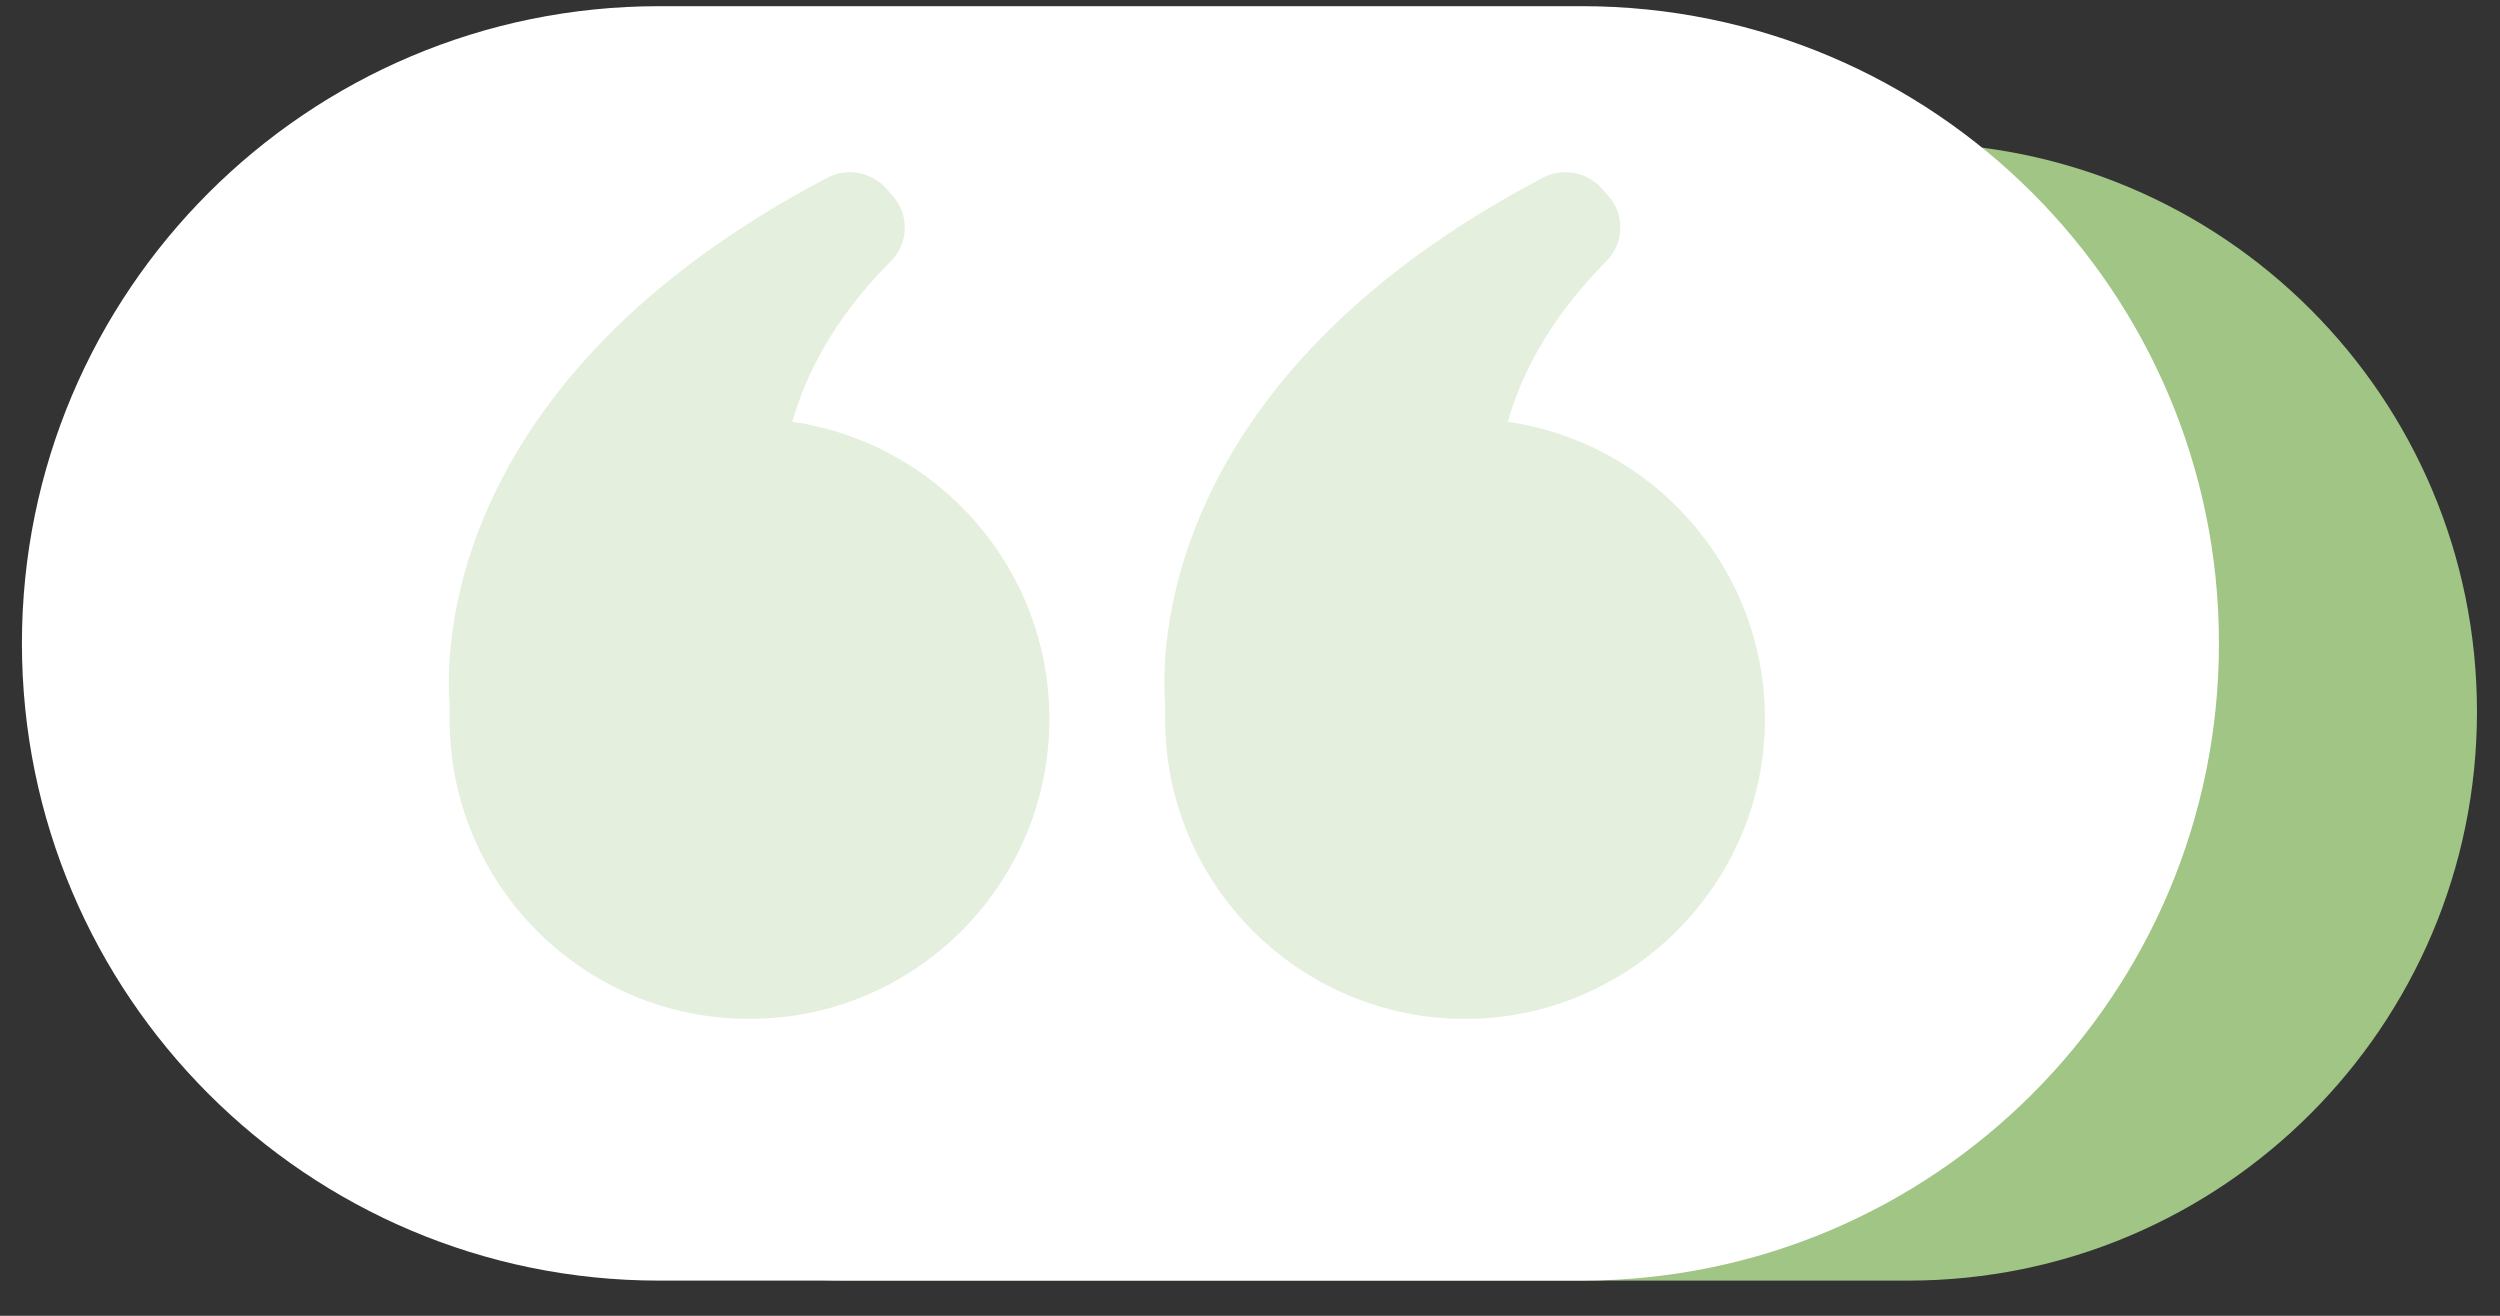 <svg width="57" height="30" viewBox="0 0 57 30" fill="none" xmlns="http://www.w3.org/2000/svg">
<rect x="0" y="0" width="57" height="30" fill="#333333" stroke="none"/>
<path d="M19.353 3.258C12.203 3.258 6.383 9.057 6.383 16.228C6.383 23.399 12.182 29.198 19.353 29.198H43.505C50.655 29.198 56.475 23.399 56.475 16.228C56.475 9.057 50.676 3.258 43.505 3.258H19.353Z" fill="#A0C585"/>
<path d="M15.029 0.141C7.006 0.141 0.5 6.646 0.5 14.669C0.5 22.693 7.006 29.198 15.029 29.198H36.063C44.087 29.198 50.592 22.693 50.592 14.669C50.592 6.646 44.087 0.141 36.063 0.141H15.029Z" fill="white"/>
<path d="M18.065 9.617C18.522 7.975 19.561 6.707 20.289 5.979C20.725 5.564 20.746 4.878 20.33 4.441L20.206 4.296C19.873 3.922 19.312 3.818 18.875 4.046C10.042 8.681 10.166 14.959 10.25 16.039C10.25 16.164 10.25 16.268 10.25 16.393C10.25 20.176 13.305 23.231 17.088 23.231C20.871 23.231 23.926 20.155 23.926 16.393C23.926 12.942 21.37 10.095 18.065 9.617Z" fill="#E5EFDD"/>
<path d="M34.379 9.617C34.837 7.975 35.876 6.707 36.603 5.979C37.04 5.564 37.061 4.878 36.645 4.441L36.52 4.296C36.188 3.922 35.626 3.818 35.19 4.046C26.356 8.681 26.481 14.959 26.564 16.039C26.564 16.164 26.564 16.268 26.564 16.393C26.564 20.176 29.64 23.231 33.402 23.231C37.164 23.231 40.241 20.155 40.241 16.393C40.241 12.942 37.684 10.095 34.379 9.617Z" fill="#E5EFDD"/>
</svg>
